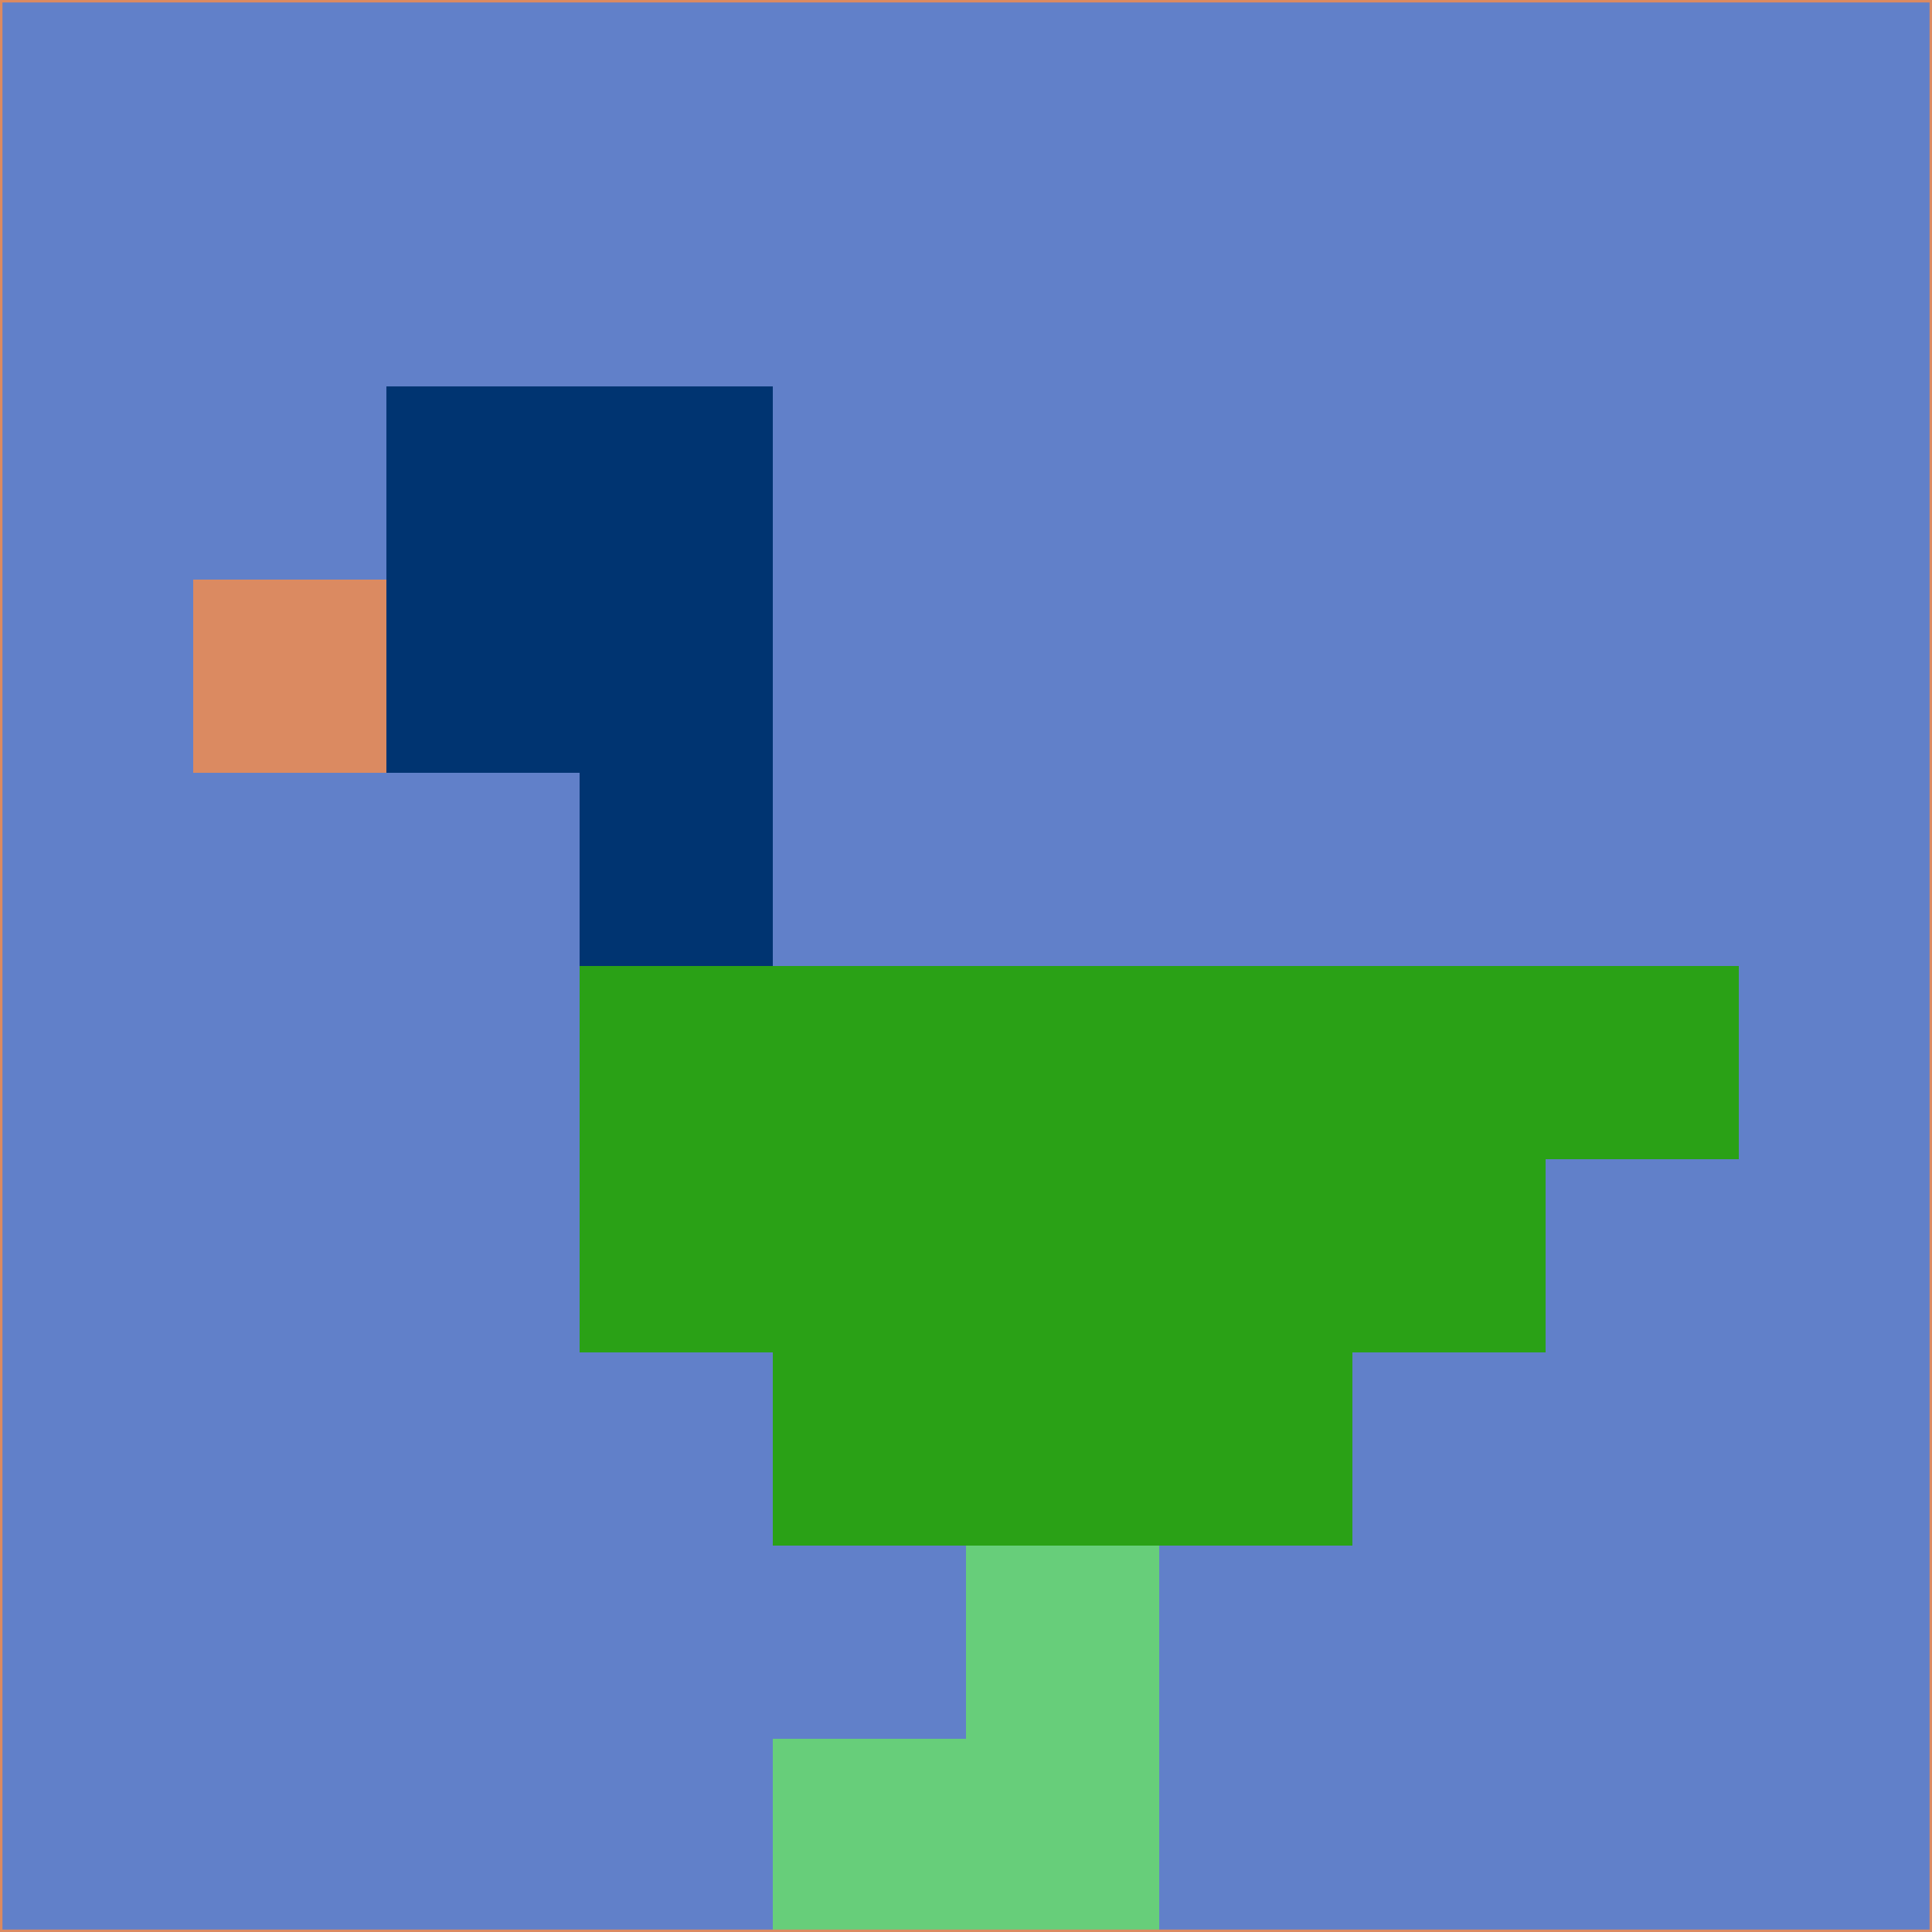 <svg xmlns="http://www.w3.org/2000/svg" version="1.1" width="785" height="785">
  <title>'goose-pfp-694263' by Dmitri Cherniak (Cyberpunk Edition)</title>
  <desc>
    seed=876491
    backgroundColor=#6180c9
    padding=20
    innerPadding=0
    timeout=500
    dimension=1
    border=false
    Save=function(){return n.handleSave()}
    frame=12

    Rendered at 2024-09-15T22:37:00.787Z
    Generated in 1ms
    Modified for Cyberpunk theme with new color scheme
  </desc>
  <defs/>
  <rect width="100%" height="100%" fill="#6180c9"/>
  <g>
    <g id="0-0">
      <rect x="0" y="0" height="785" width="785" fill="#6180c9"/>
      <g>
        <!-- Neon blue -->
        <rect id="0-0-2-2-2-2" x="157" y="157" width="157" height="157" fill="#003471"/>
        <rect id="0-0-3-2-1-4" x="235.5" y="157" width="78.5" height="314" fill="#003471"/>
        <!-- Electric purple -->
        <rect id="0-0-4-5-5-1" x="314" y="392.5" width="392.5" height="78.5" fill="#2aa116"/>
        <rect id="0-0-3-5-5-2" x="235.5" y="392.5" width="392.5" height="157" fill="#2aa116"/>
        <rect id="0-0-4-5-3-3" x="314" y="392.5" width="235.5" height="235.5" fill="#2aa116"/>
        <!-- Neon pink -->
        <rect id="0-0-1-3-1-1" x="78.5" y="235.5" width="78.5" height="78.5" fill="#db8a61"/>
        <!-- Cyber yellow -->
        <rect id="0-0-5-8-1-2" x="392.5" y="628" width="78.5" height="157" fill="#67ce7a"/>
        <rect id="0-0-4-9-2-1" x="314" y="706.5" width="157" height="78.5" fill="#67ce7a"/>
      </g>
      <rect x="0" y="0" stroke="#db8a61" stroke-width="2" height="785" width="785" fill="none"/>
    </g>
  </g>
  <script xmlns=""/>
</svg>